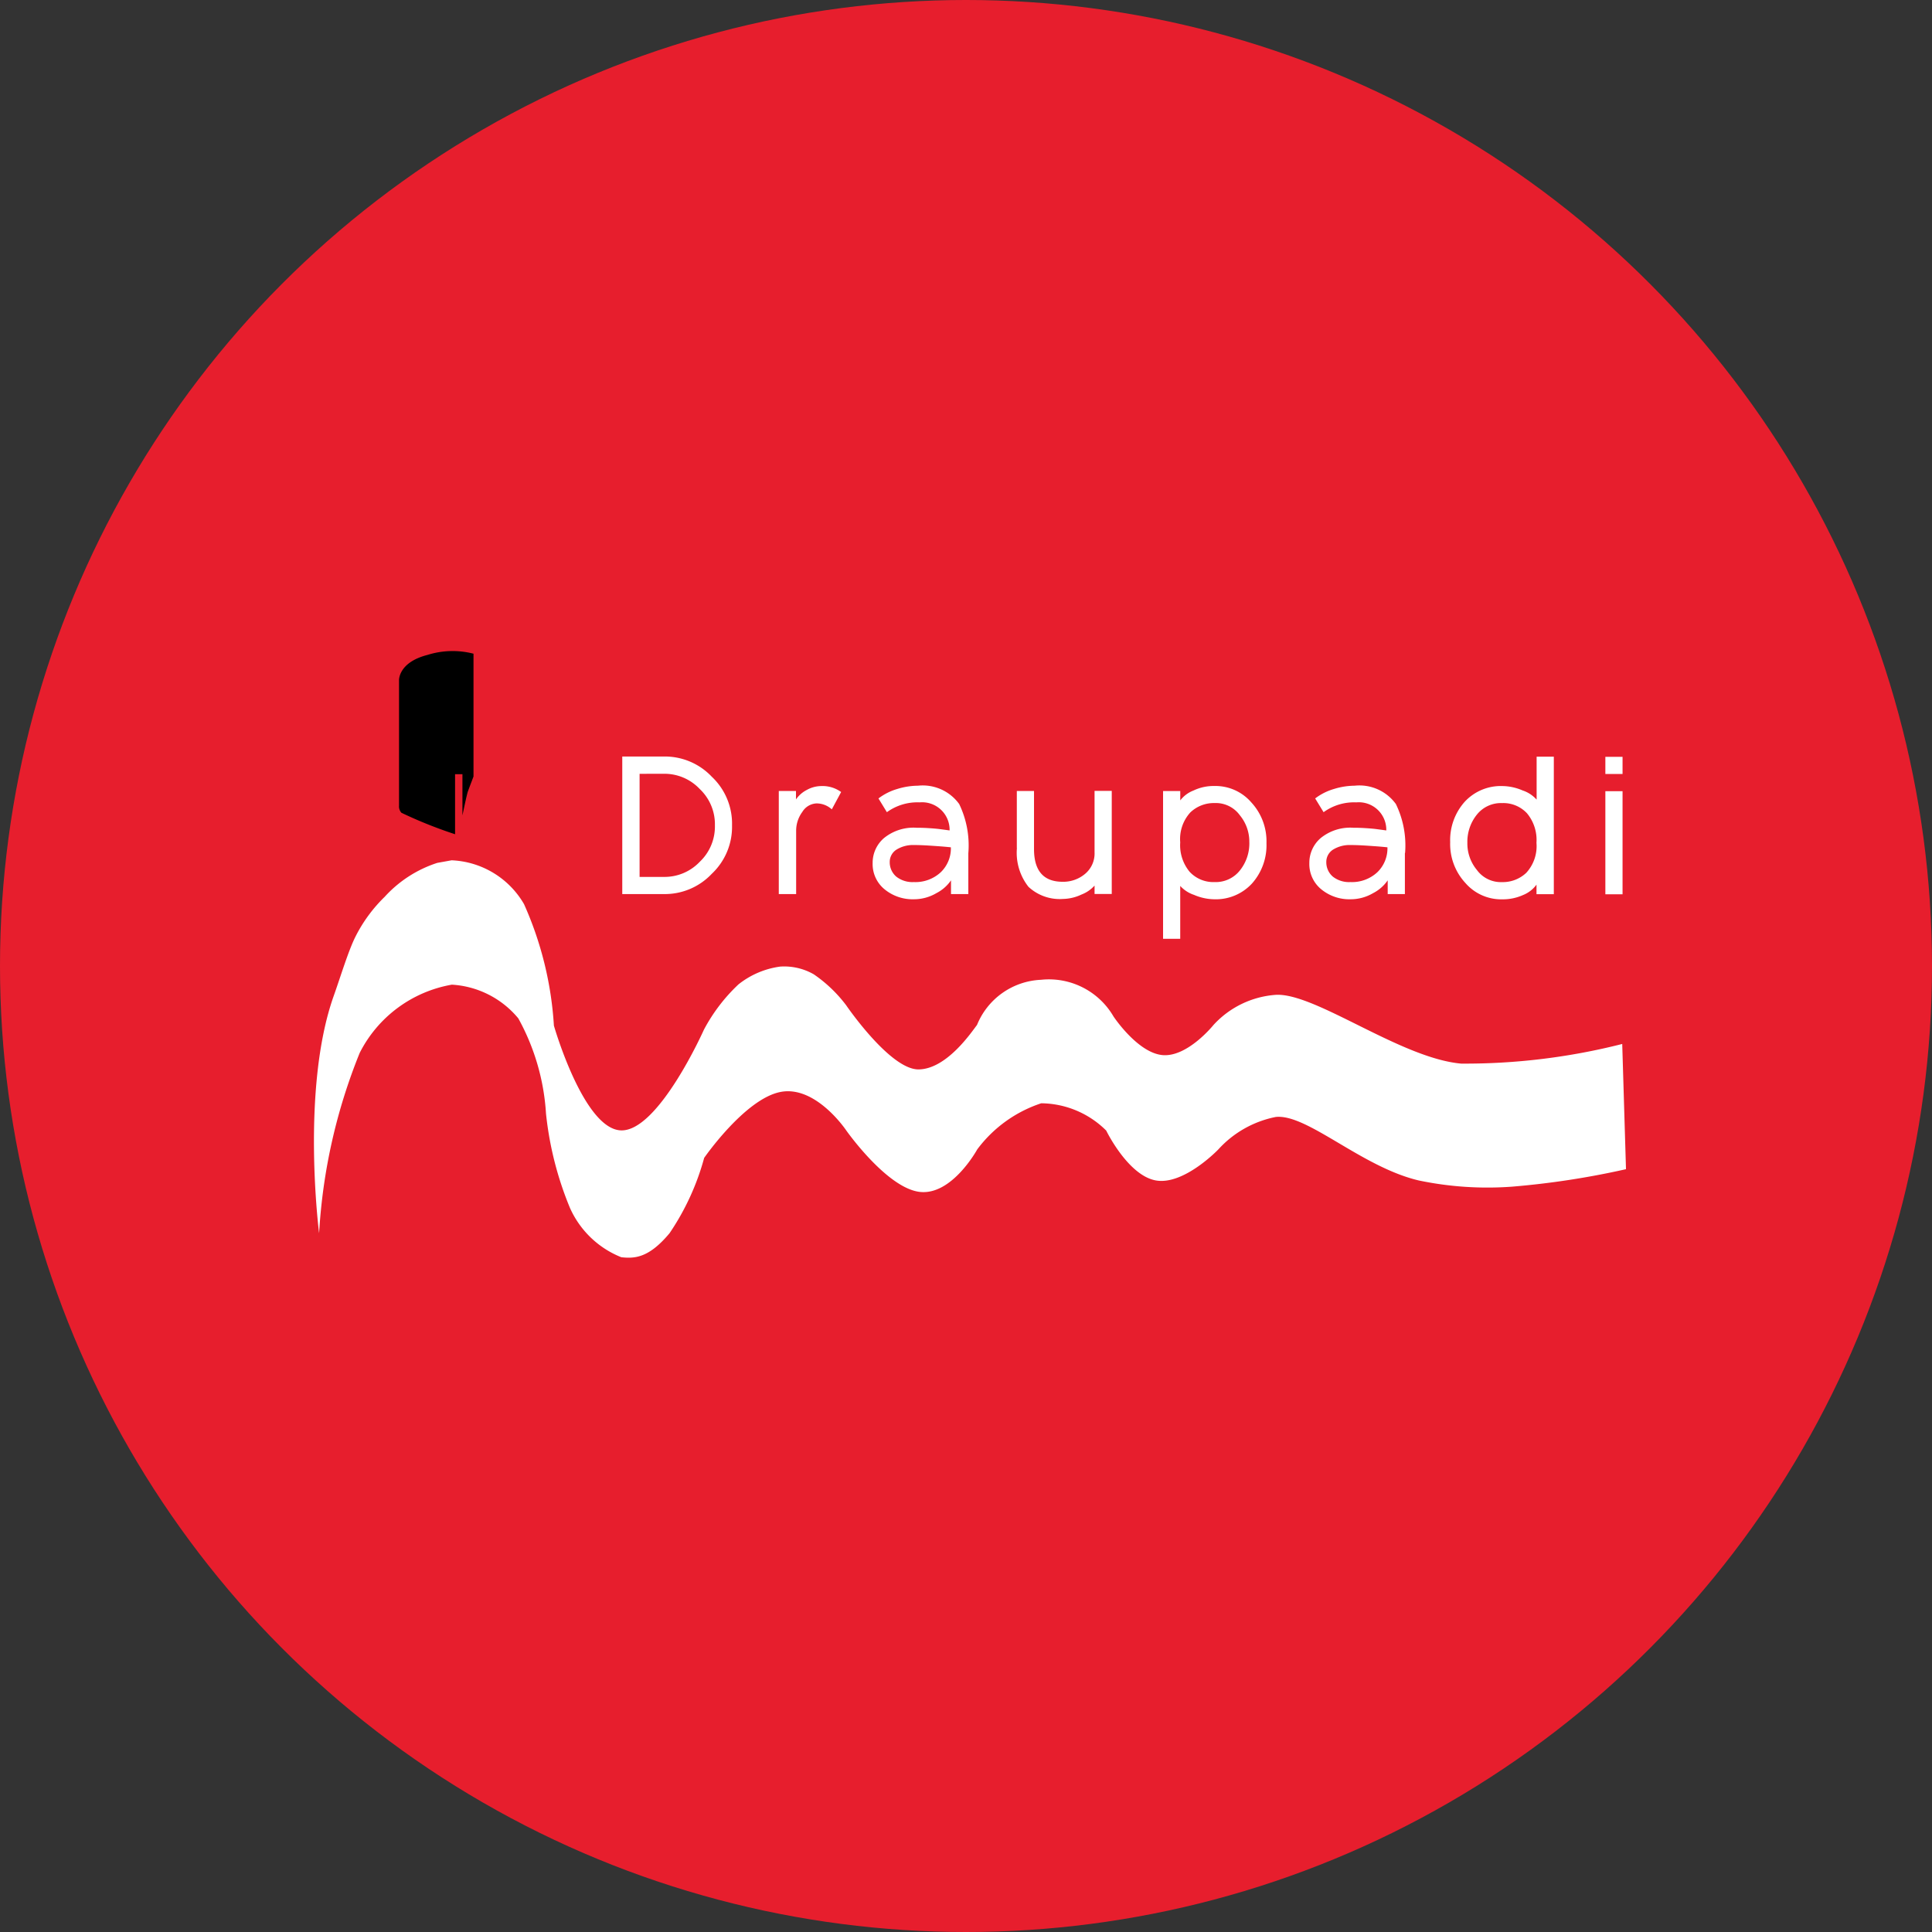 <svg xmlns="http://www.w3.org/2000/svg" width="79" height="79" viewBox="0 0 59 59">
  <rect x="0" y="0" width="59" height="59" fill="#333333" stroke="none"/>
  <g id="Group_18" data-name="Group 18" transform="translate(-1134 -592)">
    <circle id="Ellipse_5" data-name="Ellipse 5" cx="29.5" cy="29.5" r="29.5" transform="translate(1134 592)" fill="#e71e2d"/>
    <g id="Group_17" data-name="Group 17" transform="translate(1143.589 611.889)">
      <g id="Group_1" data-name="Group 1" transform="translate(0 0)">
        <path id="Path_2" data-name="Path 2" d="M1210.915,818.595v3.831a.289.289,0,0,0,.072.215,13.59,13.59,0,0,0,1.639.656v-1.834h.225v1.26s.131-.633.165-.728.173-.461.173-.461v-3.75a2.555,2.555,0,0,0-1.408.038C1210.889,818.051,1210.915,818.595,1210.915,818.595Z" transform="translate(-1208.318 -817.71)"/>
        <path id="Path_3" data-name="Path 3" d="M1200.416,855.272a17.284,17.284,0,0,1,1.24-5.507,3.905,3.905,0,0,1,2.814-2.083,2.85,2.85,0,0,1,2.029,1.029,6.871,6.871,0,0,1,.846,2.909,10.3,10.3,0,0,0,.73,2.876,2.884,2.884,0,0,0,1.57,1.51c.41.044.841.024,1.473-.734a7.664,7.664,0,0,0,1.057-2.3s1.244-1.8,2.329-2.013,2.013,1.179,2.013,1.179,1.215,1.725,2.214,1.869,1.783-1.294,1.783-1.294a4,4,0,0,1,1.955-1.409,2.852,2.852,0,0,1,1.984.834s.669,1.38,1.524,1.524,1.9-.949,1.9-.949a3.211,3.211,0,0,1,1.754-.991c.961-.1,2.623,1.531,4.37,1.94a10.25,10.25,0,0,0,2.841.189,25.325,25.325,0,0,0,3.484-.534l-.115-3.824a19.5,19.5,0,0,1-4.917.6c-1.854-.164-4.463-2.172-5.665-2.1a2.849,2.849,0,0,0-1.9.92s-.791.985-1.553.92-1.5-1.179-1.5-1.179a2.282,2.282,0,0,0-2.214-1.121,2.214,2.214,0,0,0-1.955,1.38c-.146.184-.912,1.347-1.783,1.357s-2.214-1.961-2.214-1.961a4.222,4.222,0,0,0-.989-.944,1.818,1.818,0,0,0-1.024-.235,2.6,2.6,0,0,0-1.277.546,5.31,5.31,0,0,0-1.052,1.38s-1.385,3.108-2.53,3.076-2.052-3.2-2.052-3.2a10.652,10.652,0,0,0-.912-3.709,2.685,2.685,0,0,0-2.212-1.339l-.437.079a3.712,3.712,0,0,0-1.607,1.037,4.546,4.546,0,0,0-.892,1.216c-.218.434-.456,1.227-.669,1.824C1199.853,850.889,1200.416,855.272,1200.416,855.272Z" transform="translate(-1200.26 -837.501)" fill="#fff"/>
        <path id="Path_7" data-name="Path 7" d="M5.123-15.132a1.969,1.969,0,0,1-.619,1.48,1.969,1.969,0,0,1-1.481.618H1.771v-4.2H3.024a1.973,1.973,0,0,1,1.48.616A1.967,1.967,0,0,1,5.123-15.132ZM2.3-16.706v3.148h.729a1.481,1.481,0,0,0,1.111-.464A1.481,1.481,0,0,0,4.6-15.132a1.481,1.481,0,0,0-.464-1.111,1.481,1.481,0,0,0-1.111-.464Zm6.156.554-.286.531a.691.691,0,0,0-.472-.181.534.534,0,0,0-.428.259.969.969,0,0,0-.189.586v1.924H6.551v-3.148h.525v.257a.9.9,0,0,1,.329-.289.92.92,0,0,1,.446-.119A.967.967,0,0,1,8.452-16.152Zm3.883,1.866v1.253H11.81v-.42a1.208,1.208,0,0,1-.446.391,1.35,1.35,0,0,1-.685.187,1.35,1.35,0,0,1-.9-.306.994.994,0,0,1-.362-.8.994.994,0,0,1,.347-.763,1.429,1.429,0,0,1,.994-.315q.187,0,.376.012t.306.026l.219.029.108.015a.84.84,0,0,0-.915-.857,1.588,1.588,0,0,0-1,.3l-.257-.42a1.752,1.752,0,0,1,.574-.289,2.176,2.176,0,0,1,.632-.1,1.374,1.374,0,0,1,1.259.56,2.9,2.9,0,0,1,.28,1.493Zm-.53-.175s-.132-.016-.4-.035-.5-.035-.729-.035a.957.957,0,0,0-.525.134.443.443,0,0,0-.216.385.576.576,0,0,0,.2.446.8.8,0,0,0,.536.166,1.136,1.136,0,0,0,.822-.3,1.013,1.013,0,0,0,.309-.764Zm2.011.023v-1.743h.525v1.772q0,1,.875,1a1.032,1.032,0,0,0,.685-.242.811.811,0,0,0,.289-.656v-1.877h.525v3.148h-.525v-.257a1.035,1.035,0,0,1-.4.274,1.365,1.365,0,0,1-.56.134,1.4,1.4,0,0,1-1.058-.37,1.678,1.678,0,0,1-.353-1.186Zm4.99,1.149v1.621h-.524v-4.512h.525v.286a.92.92,0,0,1,.4-.3,1.425,1.425,0,0,1,.635-.14,1.448,1.448,0,0,1,1.134.5,1.75,1.75,0,0,1,.464,1.245,1.758,1.758,0,0,1-.44,1.23,1.5,1.5,0,0,1-1.163.484,1.6,1.6,0,0,1-.609-.134.982.982,0,0,1-.423-.275Zm2.11-1.323a1.263,1.263,0,0,0-.289-.828.906.906,0,0,0-.772-.373,1.039,1.039,0,0,0-.74.286,1.206,1.206,0,0,0-.309.915,1.271,1.271,0,0,0,.289.9.988.988,0,0,0,.761.312.939.939,0,0,0,.775-.359,1.32,1.32,0,0,0,.286-.849Zm4.751.326v1.253h-.525v-.42a1.208,1.208,0,0,1-.446.391,1.35,1.35,0,0,1-.685.187,1.35,1.35,0,0,1-.9-.306.994.994,0,0,1-.362-.8.994.994,0,0,1,.347-.763,1.429,1.429,0,0,1,.994-.315q.187,0,.376.012t.306.026l.219.029.108.015a.84.84,0,0,0-.915-.857,1.588,1.588,0,0,0-1,.3l-.257-.42a1.752,1.752,0,0,1,.574-.289,2.176,2.176,0,0,1,.632-.1,1.374,1.374,0,0,1,1.259.56,2.891,2.891,0,0,1,.281,1.493Zm-.53-.175s-.132-.016-.4-.035-.5-.035-.729-.035a.957.957,0,0,0-.525.134.443.443,0,0,0-.216.385.576.576,0,0,0,.2.446.8.8,0,0,0,.536.166,1.136,1.136,0,0,0,.822-.3,1.013,1.013,0,0,0,.309-.764Zm4.553-1.463v-1.306h.525v4.2H29.69v-.292a.938.938,0,0,1-.411.318,1.5,1.5,0,0,1-.627.131,1.448,1.448,0,0,1-1.134-.5,1.75,1.75,0,0,1-.464-1.245,1.758,1.758,0,0,1,.44-1.23,1.5,1.5,0,0,1,1.163-.484,1.6,1.6,0,0,1,.609.134.982.982,0,0,1,.423.275ZM27.579-14.6a1.263,1.263,0,0,0,.289.828.906.906,0,0,0,.772.373,1.039,1.039,0,0,0,.74-.286,1.206,1.206,0,0,0,.309-.915,1.271,1.271,0,0,0-.289-.9.988.988,0,0,0-.761-.312.939.939,0,0,0-.775.359A1.32,1.32,0,0,0,27.579-14.6Zm4.739-2.1h-.525v-.525h.525Zm0,3.673h-.525v-3.148h.525Z" transform="translate(7.643 20.448)" fill="#fff"/>
      </g>
    </g>
  </g>
</svg>

